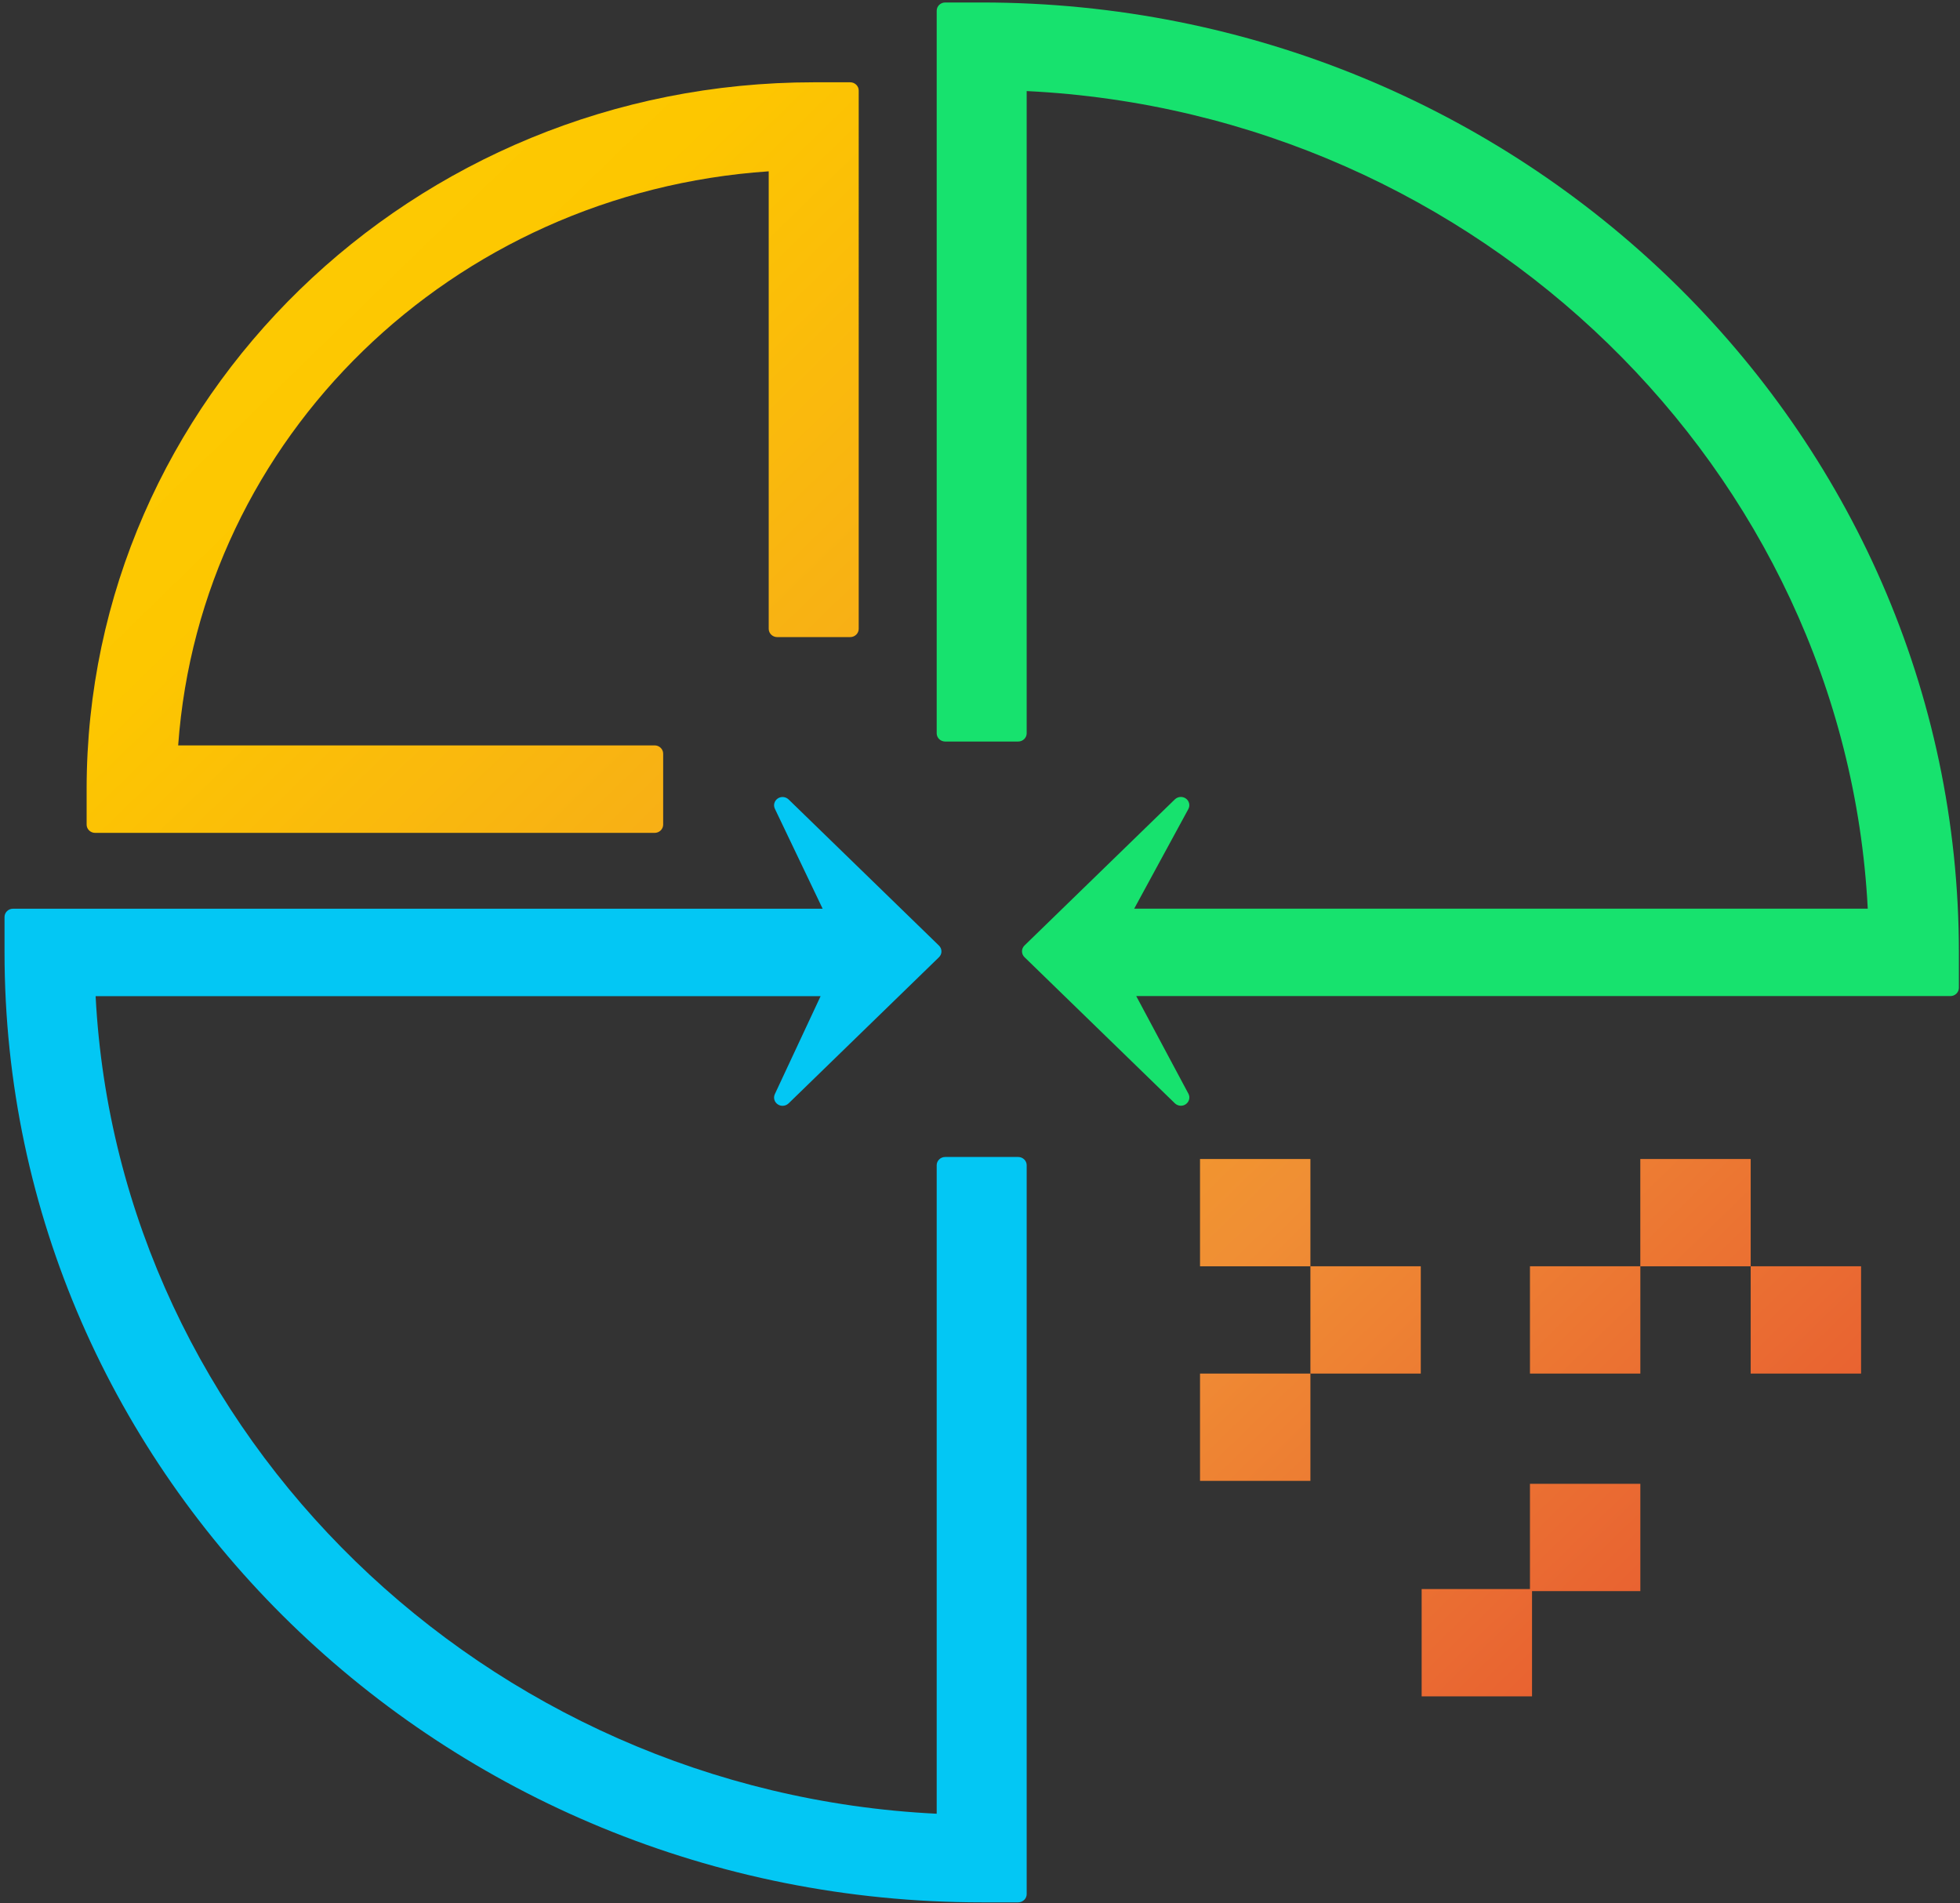 <?xml version="1.0" encoding="UTF-8" standalone="no"?>
<svg
   width="687"
   height="667"
   viewBox="0 0 687 667"
   fill="none"
   version="1.1"
   id="svg193"
   sodipodi:docname="logo1.svg"
   inkscape:version="1.1 (c68e22c387, 2021-05-23)"
   xmlns:inkscape="http://www.inkscape.org/namespaces/inkscape"
   xmlns:sodipodi="http://sodipodi.sourceforge.net/DTD/sodipodi-0.dtd"
   xmlns="http://www.w3.org/2000/svg"
   xmlns:svg="http://www.w3.org/2000/svg">
  <rect x="0" y="0" width="687" height="667" fill="#333333" stroke="none"/>
  <sodipodi:namedview
     id="namedview195"
     pagecolor="#ffffff"
     bordercolor="#666666"
     borderopacity="1.0"
     inkscape:pageshadow="2"
     inkscape:pageopacity="0.0"
     inkscape:pagecheckerboard="0"
     showgrid="false"
     inkscape:zoom="1.1462622"
     inkscape:cx="434.89178"
     inkscape:cy="465.4258"
     inkscape:window-width="1920"
     inkscape:window-height="1017"
     inkscape:window-x="-8"
     inkscape:window-y="-8"
     inkscape:window-maximized="1"
     inkscape:current-layer="svg193"
     inkscape:lockguides="false"
     width="922px" />
  <path
     d="m 298.008,28.842 h -12.787 c -140.52,0 -254.858,111.134 -254.858,247.716 v 12.441 c 0,1.595 1.337,2.895 2.978,2.895 H 229.469 c 1.641,0 2.978,-1.299 2.978,-2.895 v -24.869 c 0,-1.595 -1.337,-2.895 -2.978,-2.895 H 62.45 C 70.22,153.318 158.415,67.581 269.444,60.042 V 220.387 c 0,1.595 1.337,2.895 2.978,2.895 h 25.586 c 1.641,0 2.978,-1.299 2.978,-2.895 V 31.737 c 0,-1.595 -1.337,-2.895 -2.978,-2.895 z"
     fill="url(#paint0_linear_1024:123)"
     id="path2"
     style="fill:url(#paint0_linear_1024:123);stroke-width:1.305" />
  <path
     d="m 344.098,0.872 h -12.8 c -1.641,0 -2.978,1.299 -2.978,2.895 V 256.99 c 0,1.595 1.337,2.895 2.978,2.895 h 25.586 c 1.641,0 2.978,-1.299 2.978,-2.895 V 31.917 C 518.094,39.637 646.727,164.666 654.669,318.462 H 397.548 l 18.981,-34.917 c 0.688,-1.261 0.318,-2.83 -0.86,-3.68 -0.529,-0.373 -1.152,-0.566 -1.76,-0.566 -0.768,0 -1.522,0.296 -2.105,0.849 l -52.708,51.218 c -0.556,0.54 -0.874,1.274 -0.874,2.046 0,0.772 0.318,1.505 0.874,2.046 l 52.708,51.218 c 0.582,0.553 1.35,0.849 2.105,0.849 0.622,0 1.231,-0.18 1.76,-0.566 1.178,-0.836 1.562,-2.406 0.874,-3.667 L 398.262,349.095 h 285.368 c 1.641,0 2.978,-1.299 2.978,-2.895 V 333.759 C 686.609,150.217 532.958,0.872 344.098,0.872 Z"
     fill="#17e26e"
     id="path4"
     style="stroke-width:1.305" />
  <path
     d="M 356.885,405.486 H 331.298 c -1.641,0 -2.978,1.299 -2.978,2.895 V 635.653 C 170.103,627.933 41.47,502.905 33.515,349.121 H 287.631 l -16.043,34.339 c -0.596,1.274 -0.172,2.779 1.019,3.577 0.503,0.347 1.099,0.515 1.694,0.515 0.768,0 1.522,-0.296 2.105,-0.849 l 52.708,-51.218 c 0.556,-0.54 0.874,-1.274 0.874,-2.046 0,-0.772 -0.318,-1.505 -0.874,-2.046 L 276.406,280.174 c -0.582,-0.553 -1.35,-0.849 -2.105,-0.849 -0.596,0 -1.191,0.18 -1.708,0.527 -1.178,0.811 -1.602,2.316 -0.993,3.59 l 16.744,35.033 H 4.566 c -1.641,0 -2.978,1.299 -2.978,2.895 v 12.428 c 0,183.568 153.651,332.913 342.51,332.913 h 12.787 c 1.641,0 2.978,-1.299 2.978,-2.895 V 408.38 c 0,-1.595 -1.337,-2.895 -2.978,-2.895 z"
     fill="#03c7f4"
     id="path6"
     style="stroke-width:1.305" />
  <path
     d="m 459.31,406.193 h -38.691 v 37.606 h 38.691 z"
     fill="url(#paint1_linear_1024:123)"
     id="path22"
     style="fill:url(#paint1_linear_1024:123);stroke-width:1.305" />
  <path
     d="m 498,443.787 h -38.691 v 37.606 h 38.691 z"
     fill="url(#paint2_linear_1024:123)"
     id="path24"
     style="fill:url(#paint2_linear_1024:123);stroke-width:1.305" />
  <path
     d="m 459.31,481.393 h -38.691 v 37.606 h 38.691 z"
     fill="url(#paint3_linear_1024:123)"
     id="path26"
     style="fill:url(#paint3_linear_1024:123);stroke-width:1.305" />
  <path
     d="m 536.995,556.915 h -38.691 v 37.606 h 38.691 z"
     fill="url(#paint4_linear_1024:123)"
     id="path28"
     style="fill:url(#paint4_linear_1024:123);stroke-width:1.305" />
  <path
     d="m 574.958,520.029 h -38.691 v 37.606 h 38.691 z"
     fill="url(#paint5_linear_1024:123)"
     id="path30"
     style="fill:url(#paint5_linear_1024:123);stroke-width:1.305" />
  <path
     d="m 574.958,443.787 h -38.691 v 37.606 h 38.691 z"
     fill="url(#paint6_linear_1024:123)"
     id="path32"
     style="fill:url(#paint6_linear_1024:123);stroke-width:1.305" />
  <path
     d="m 613.635,406.193 h -38.691 v 37.606 h 38.691 z"
     fill="url(#paint7_linear_1024:123)"
     id="path34"
     style="fill:url(#paint7_linear_1024:123);stroke-width:1.305" />
  <path
     d="m 652.326,443.787 h -38.691 v 37.606 h 38.691 z"
     fill="url(#paint8_linear_1024:123)"
     id="path36"
     style="fill:url(#paint8_linear_1024:123);stroke-width:1.305" />
  <defs
     id="defs191">
    <linearGradient
       id="paint0_linear_1024:123"
       x1="152.254"
       y1="-49.987"
       x2="714.704"
       y2="512.463"
       gradientUnits="userSpaceOnUse"
       gradientTransform="matrix(1.324,0,0,1.287,-266.109,0.872)">
      <stop
         stop-color="#FFEE25"
         id="stop38" />
      <stop
         offset="0.018"
         stop-color="#FFE920"
         id="stop40" />
      <stop
         offset="0.102"
         stop-color="#FED60E"
         id="stop42" />
      <stop
         offset="0.189"
         stop-color="#FDCB04"
         id="stop44" />
      <stop
         offset="0.281"
         stop-color="#FDC700"
         id="stop46" />
      <stop
         offset="0.668"
         stop-color="#F08F34"
         id="stop48" />
      <stop
         offset="0.888"
         stop-color="#E86031"
         id="stop50" />
      <stop
         offset="1"
         stop-color="#E2312D"
         id="stop52" />
    </linearGradient>
    <linearGradient
       id="paint1_linear_1024:123"
       x1="213.111"
       y1="9.338"
       x2="696.064"
       y2="492.291"
       gradientUnits="userSpaceOnUse"
       gradientTransform="matrix(1.324,0,0,1.287,-266.109,0.872)">
      <stop
         stop-color="#FFEE25"
         id="stop55" />
      <stop
         offset="0.018"
         stop-color="#FFE920"
         id="stop57" />
      <stop
         offset="0.102"
         stop-color="#FED60E"
         id="stop59" />
      <stop
         offset="0.189"
         stop-color="#FDCB04"
         id="stop61" />
      <stop
         offset="0.281"
         stop-color="#FDC700"
         id="stop63" />
      <stop
         offset="0.668"
         stop-color="#F08F34"
         id="stop65" />
      <stop
         offset="0.888"
         stop-color="#E86031"
         id="stop67" />
      <stop
         offset="1"
         stop-color="#E2312D"
         id="stop69" />
    </linearGradient>
    <linearGradient
       id="paint2_linear_1024:123"
       x1="213.111"
       y1="9.338"
       x2="696.064"
       y2="492.291"
       gradientUnits="userSpaceOnUse"
       gradientTransform="matrix(1.324,0,0,1.287,-266.109,0.872)">
      <stop
         stop-color="#FFEE25"
         id="stop72" />
      <stop
         offset="0.018"
         stop-color="#FFE920"
         id="stop74" />
      <stop
         offset="0.102"
         stop-color="#FED60E"
         id="stop76" />
      <stop
         offset="0.189"
         stop-color="#FDCB04"
         id="stop78" />
      <stop
         offset="0.281"
         stop-color="#FDC700"
         id="stop80" />
      <stop
         offset="0.668"
         stop-color="#F08F34"
         id="stop82" />
      <stop
         offset="0.888"
         stop-color="#E86031"
         id="stop84" />
      <stop
         offset="1"
         stop-color="#E2312D"
         id="stop86" />
    </linearGradient>
    <linearGradient
       id="paint3_linear_1024:123"
       x1="183.883"
       y1="38.568"
       x2="666.835"
       y2="521.52"
       gradientUnits="userSpaceOnUse"
       gradientTransform="matrix(1.324,0,0,1.287,-266.109,0.872)">
      <stop
         stop-color="#FFEE25"
         id="stop89" />
      <stop
         offset="0.018"
         stop-color="#FFE920"
         id="stop91" />
      <stop
         offset="0.102"
         stop-color="#FED60E"
         id="stop93" />
      <stop
         offset="0.189"
         stop-color="#FDCB04"
         id="stop95" />
      <stop
         offset="0.281"
         stop-color="#FDC700"
         id="stop97" />
      <stop
         offset="0.668"
         stop-color="#F08F34"
         id="stop99" />
      <stop
         offset="0.888"
         stop-color="#E86031"
         id="stop101" />
      <stop
         offset="1"
         stop-color="#E2312D"
         id="stop103" />
    </linearGradient>
    <linearGradient
       id="paint4_linear_1024:123"
       x1="183.883"
       y1="38.568"
       x2="666.835"
       y2="521.52"
       gradientUnits="userSpaceOnUse"
       gradientTransform="matrix(1.324,0,0,1.287,-266.109,0.872)">
      <stop
         stop-color="#FFEE25"
         id="stop106" />
      <stop
         offset="0.018"
         stop-color="#FFE920"
         id="stop108" />
      <stop
         offset="0.102"
         stop-color="#FED60E"
         id="stop110" />
      <stop
         offset="0.189"
         stop-color="#FDCB04"
         id="stop112" />
      <stop
         offset="0.281"
         stop-color="#FDC700"
         id="stop114" />
      <stop
         offset="0.668"
         stop-color="#F08F34"
         id="stop116" />
      <stop
         offset="0.888"
         stop-color="#E86031"
         id="stop118" />
      <stop
         offset="1"
         stop-color="#E2312D"
         id="stop120" />
    </linearGradient>
    <linearGradient
       id="paint5_linear_1024:123"
       x1="212.555"
       y1="9.894"
       x2="695.509"
       y2="492.846"
       gradientUnits="userSpaceOnUse"
       gradientTransform="matrix(1.324,0,0,1.287,-266.109,0.872)">
      <stop
         stop-color="#FFEE25"
         id="stop123" />
      <stop
         offset="0.018"
         stop-color="#FFE920"
         id="stop125" />
      <stop
         offset="0.102"
         stop-color="#FED60E"
         id="stop127" />
      <stop
         offset="0.189"
         stop-color="#FDCB04"
         id="stop129" />
      <stop
         offset="0.281"
         stop-color="#FDC700"
         id="stop131" />
      <stop
         offset="0.668"
         stop-color="#F08F34"
         id="stop133" />
      <stop
         offset="0.888"
         stop-color="#E86031"
         id="stop135" />
      <stop
         offset="1"
         stop-color="#E2312D"
         id="stop137" />
    </linearGradient>
    <linearGradient
       id="paint6_linear_1024:123"
       x1="242.181"
       y1="-19.731"
       x2="725.134"
       y2="463.221"
       gradientUnits="userSpaceOnUse"
       gradientTransform="matrix(1.324,0,0,1.287,-266.109,0.872)">
      <stop
         stop-color="#FFEE25"
         id="stop140" />
      <stop
         offset="0.018"
         stop-color="#FFE920"
         id="stop142" />
      <stop
         offset="0.102"
         stop-color="#FED60E"
         id="stop144" />
      <stop
         offset="0.189"
         stop-color="#FDCB04"
         id="stop146" />
      <stop
         offset="0.281"
         stop-color="#FDC700"
         id="stop148" />
      <stop
         offset="0.668"
         stop-color="#F08F34"
         id="stop150" />
      <stop
         offset="0.888"
         stop-color="#E86031"
         id="stop152" />
      <stop
         offset="1"
         stop-color="#E2312D"
         id="stop154" />
    </linearGradient>
    <linearGradient
       id="paint7_linear_1024:123"
       x1="271.409"
       y1="-48.96"
       x2="754.362"
       y2="433.992"
       gradientUnits="userSpaceOnUse"
       gradientTransform="matrix(1.324,0,0,1.287,-266.109,0.872)">
      <stop
         stop-color="#FFEE25"
         id="stop157" />
      <stop
         offset="0.018"
         stop-color="#FFE920"
         id="stop159" />
      <stop
         offset="0.102"
         stop-color="#FED60E"
         id="stop161" />
      <stop
         offset="0.189"
         stop-color="#FDCB04"
         id="stop163" />
      <stop
         offset="0.281"
         stop-color="#FDC700"
         id="stop165" />
      <stop
         offset="0.668"
         stop-color="#F08F34"
         id="stop167" />
      <stop
         offset="0.888"
         stop-color="#E86031"
         id="stop169" />
      <stop
         offset="1"
         stop-color="#E2312D"
         id="stop171" />
    </linearGradient>
    <linearGradient
       id="paint8_linear_1024:123"
       x1="271.409"
       y1="-48.96"
       x2="754.362"
       y2="433.992"
       gradientUnits="userSpaceOnUse"
       gradientTransform="matrix(1.324,0,0,1.287,-266.109,0.872)">
      <stop
         stop-color="#FFEE25"
         id="stop174" />
      <stop
         offset="0.018"
         stop-color="#FFE920"
         id="stop176" />
      <stop
         offset="0.102"
         stop-color="#FED60E"
         id="stop178" />
      <stop
         offset="0.189"
         stop-color="#FDCB04"
         id="stop180" />
      <stop
         offset="0.281"
         stop-color="#FDC700"
         id="stop182" />
      <stop
         offset="0.668"
         stop-color="#F08F34"
         id="stop184" />
      <stop
         offset="0.888"
         stop-color="#E86031"
         id="stop186" />
      <stop
         offset="1"
         stop-color="#E2312D"
         id="stop188" />
    </linearGradient>
  </defs>
</svg>
